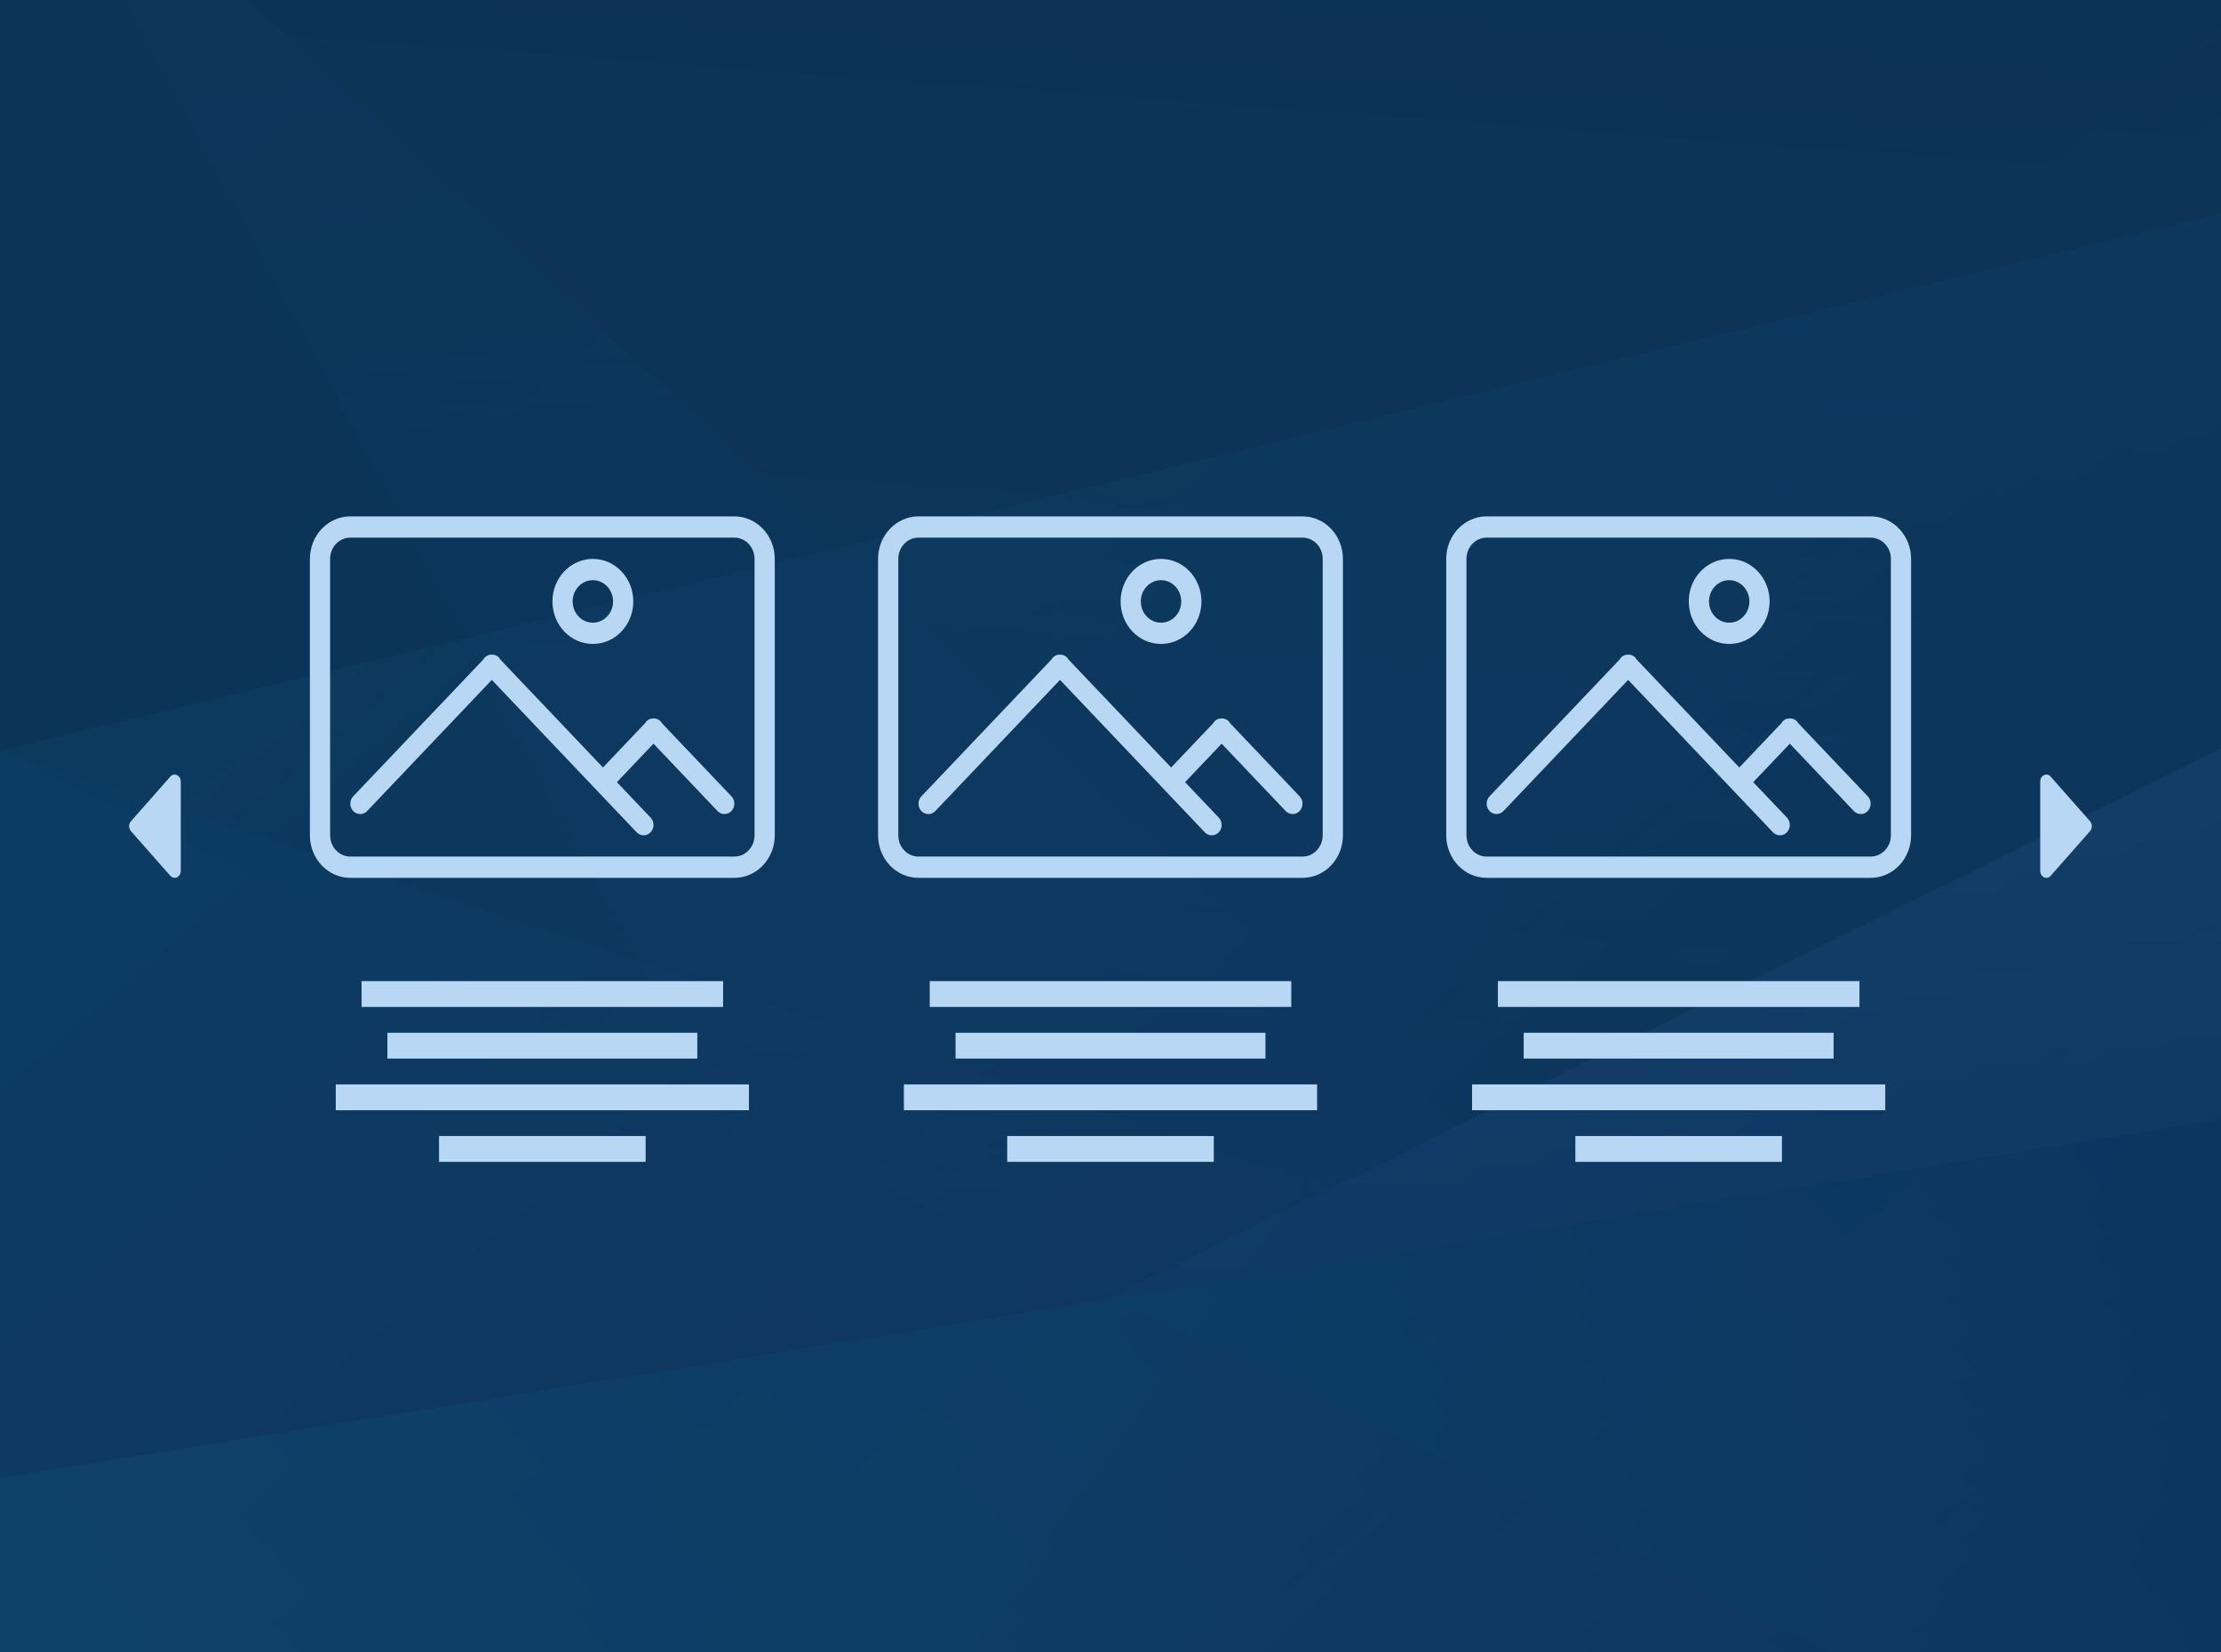 <svg width="86" height="64" viewBox="0 0 86 64" fill="none" xmlns="http://www.w3.org/2000/svg">
<g clip-path="url(#clip0)">
<rect width="86" height="64" fill="#0C3255"/>
<g opacity="0.15">
<path d="M86.236 8.208L4.02693e-06 29.084L0 71.467L86.236 71.467L86.236 8.208Z" fill="url(#paint0_linear)" fill-opacity="0.32"/>
<path d="M7.64254e-06 -8.97L86.236 71.467L0 71.467L7.64254e-06 -8.97Z" fill="url(#paint1_linear)" fill-opacity="0.43"/>
<path d="M7.64254e-06 -8.97L86.236 -4.007L86.236 71.467L43.116 71.467L7.64254e-06 -8.97Z" fill="url(#paint2_linear)" fill-opacity="0.42"/>
<path d="M4.02693e-06 29.084L86.178 57.39L86.236 71.467L0 71.467L4.02693e-06 29.084Z" fill="url(#paint3_linear)" fill-opacity="0.45"/>
<path d="M0 71.467L86.236 71.467L86.236 28.872L0 71.467Z" fill="url(#paint4_linear)"/>
<path d="M1.35019e-06 57.256L86.236 43.313L86.236 71.467L0 71.467L1.35019e-06 57.256Z" fill="url(#paint5_linear)"/>
<path d="M86.236 71.467L4.02693e-06 29.084L0 71.467L86.236 71.467Z" fill="url(#paint6_linear)" fill-opacity="0.23"/>
<path d="M32.068 71.467L86.236 -4.007L86.236 71.467L32.068 71.467Z" fill="url(#paint7_linear)" fill-opacity="0.36"/>
</g>
<path fill-rule="evenodd" clip-rule="evenodd" d="M28.435 34H13.565C12.701 34 12 33.263 12 32.353V21.647C12 20.738 12.701 20 13.565 20H28.435C29.299 20 30 20.738 30 21.647V32.353C30 33.263 29.299 34 28.435 34ZM29.217 21.647C29.217 21.192 28.867 20.823 28.435 20.823H13.565C13.133 20.823 12.783 21.192 12.783 21.647V32.353C12.783 32.807 13.133 33.176 13.565 33.176H28.435C28.867 33.176 29.217 32.807 29.217 32.353V21.647ZM27.783 31.412L25.304 28.804L23.888 30.294L25.193 31.667C25.342 31.824 25.342 32.078 25.193 32.236C25.043 32.392 24.802 32.392 24.652 32.236L19.044 26.333L14.217 31.412C14.068 31.569 13.826 31.569 13.677 31.412C13.528 31.255 13.528 31 13.677 30.843L18.727 25.53C18.739 25.51 18.747 25.488 18.764 25.47C18.841 25.389 18.942 25.352 19.044 25.355C19.144 25.352 19.246 25.389 19.323 25.47C19.34 25.488 19.348 25.51 19.36 25.53L23.348 29.726L24.987 28C25 27.981 25.008 27.959 25.025 27.941C25.102 27.86 25.203 27.823 25.304 27.825C25.405 27.823 25.507 27.86 25.584 27.941C25.601 27.959 25.608 27.981 25.621 28L28.323 30.843C28.472 31 28.472 31.255 28.323 31.412C28.174 31.569 27.932 31.569 27.783 31.412ZM22.956 24.941C22.092 24.941 21.391 24.204 21.391 23.294C21.391 22.384 22.092 21.647 22.956 21.647C23.821 21.647 24.522 22.384 24.522 23.294C24.522 24.204 23.821 24.941 22.956 24.941ZM22.956 22.471C22.524 22.471 22.174 22.84 22.174 23.294C22.174 23.749 22.524 24.118 22.956 24.118C23.389 24.118 23.739 23.749 23.739 23.294C23.739 22.84 23.389 22.471 22.956 22.471Z" fill="#B8D7F5"/>
<rect x="14" y="38" width="14" height="1" fill="#B8D7F5"/>
<rect x="15" y="40" width="12" height="1" fill="#B8D7F5"/>
<rect x="13" y="42" width="16" height="1" fill="#B8D7F5"/>
<rect x="17" y="44" width="8" height="1" fill="#B8D7F5"/>
<path fill-rule="evenodd" clip-rule="evenodd" d="M50.435 34H35.565C34.701 34 34 33.263 34 32.353V21.647C34 20.738 34.701 20 35.565 20H50.435C51.299 20 52 20.738 52 21.647V32.353C52 33.263 51.299 34 50.435 34ZM51.217 21.647C51.217 21.192 50.867 20.823 50.435 20.823H35.565C35.133 20.823 34.783 21.192 34.783 21.647V32.353C34.783 32.807 35.133 33.176 35.565 33.176H50.435C50.867 33.176 51.217 32.807 51.217 32.353V21.647ZM49.783 31.412L47.304 28.804L45.888 30.294L47.193 31.667C47.342 31.824 47.342 32.078 47.193 32.236C47.043 32.392 46.801 32.392 46.652 32.236L41.044 26.333L36.217 31.412C36.068 31.569 35.826 31.569 35.677 31.412C35.528 31.255 35.528 31 35.677 30.843L40.727 25.53C40.739 25.51 40.747 25.488 40.764 25.47C40.841 25.389 40.943 25.352 41.044 25.355C41.144 25.352 41.246 25.389 41.323 25.47C41.34 25.488 41.347 25.51 41.36 25.53L45.348 29.726L46.987 28C47 27.981 47.008 27.959 47.025 27.941C47.102 27.86 47.203 27.823 47.304 27.825C47.405 27.823 47.507 27.86 47.584 27.941C47.601 27.959 47.608 27.981 47.621 28L50.323 30.843C50.472 31 50.472 31.255 50.323 31.412C50.174 31.569 49.932 31.569 49.783 31.412ZM44.956 24.941C44.092 24.941 43.391 24.204 43.391 23.294C43.391 22.384 44.092 21.647 44.956 21.647C45.821 21.647 46.522 22.384 46.522 23.294C46.522 24.204 45.821 24.941 44.956 24.941ZM44.956 22.471C44.525 22.471 44.174 22.84 44.174 23.294C44.174 23.749 44.525 24.118 44.956 24.118C45.389 24.118 45.739 23.749 45.739 23.294C45.739 22.84 45.389 22.471 44.956 22.471Z" fill="#B8D7F5"/>
<rect x="36" y="38" width="14" height="1" fill="#B8D7F5"/>
<rect x="37" y="40" width="12" height="1" fill="#B8D7F5"/>
<rect x="35" y="42" width="16" height="1" fill="#B8D7F5"/>
<rect x="39" y="44" width="8" height="1" fill="#B8D7F5"/>
<path fill-rule="evenodd" clip-rule="evenodd" d="M72.435 34H57.565C56.701 34 56 33.263 56 32.353V21.647C56 20.738 56.701 20 57.565 20H72.435C73.299 20 74 20.738 74 21.647V32.353C74 33.263 73.299 34 72.435 34ZM73.217 21.647C73.217 21.192 72.867 20.823 72.435 20.823H57.565C57.133 20.823 56.783 21.192 56.783 21.647V32.353C56.783 32.807 57.133 33.176 57.565 33.176H72.435C72.867 33.176 73.217 32.807 73.217 32.353V21.647ZM71.783 31.412L69.304 28.804L67.888 30.294L69.193 31.667C69.342 31.824 69.342 32.078 69.193 32.236C69.043 32.392 68.802 32.392 68.652 32.236L63.044 26.333L58.217 31.412C58.068 31.569 57.826 31.569 57.677 31.412C57.528 31.255 57.528 31 57.677 30.843L62.727 25.53C62.739 25.51 62.747 25.488 62.764 25.47C62.841 25.389 62.943 25.352 63.044 25.355C63.144 25.352 63.246 25.389 63.323 25.47C63.34 25.488 63.347 25.51 63.36 25.53L67.348 29.726L68.987 28C69 27.981 69.008 27.959 69.025 27.941C69.102 27.86 69.203 27.823 69.304 27.825C69.405 27.823 69.507 27.86 69.584 27.941C69.601 27.959 69.608 27.981 69.621 28L72.323 30.843C72.472 31 72.472 31.255 72.323 31.412C72.174 31.569 71.932 31.569 71.783 31.412ZM66.957 24.941C66.092 24.941 65.391 24.204 65.391 23.294C65.391 22.384 66.092 21.647 66.957 21.647C67.821 21.647 68.522 22.384 68.522 23.294C68.522 24.204 67.821 24.941 66.957 24.941ZM66.957 22.471C66.525 22.471 66.174 22.84 66.174 23.294C66.174 23.749 66.525 24.118 66.957 24.118C67.388 24.118 67.739 23.749 67.739 23.294C67.739 22.84 67.388 22.471 66.957 22.471Z" fill="#B8D7F5"/>
<rect x="58" y="38" width="14" height="1" fill="#B8D7F5"/>
<rect x="59" y="40" width="12" height="1" fill="#B8D7F5"/>
<rect x="57" y="42" width="16" height="1" fill="#B8D7F5"/>
<rect x="61" y="44" width="8" height="1" fill="#B8D7F5"/>
<path d="M79 33.73V30.27C79 30.03 79.255 29.91 79.405 30.079L80.93 31.81C81.023 31.915 81.023 32.085 80.93 32.19L79.405 33.921C79.255 34.09 79 33.97 79 33.73Z" fill="#B8D7F5"/>
<path d="M7 30.27L7 33.73C7 33.97 6.745 34.09 6.595 33.921L5.069 32.19C4.977 32.085 4.977 31.915 5.069 31.81L6.595 30.079C6.745 29.91 7 30.03 7 30.27Z" fill="#B8D7F5"/>
</g>
<defs>
<linearGradient id="paint0_linear" x1="12.61" y1="22.869" x2="74.172" y2="95.635" gradientUnits="userSpaceOnUse">
<stop stop-color="#1FBEF2"/>
<stop offset="1" stop-color="#0047B4"/>
</linearGradient>
<linearGradient id="paint1_linear" x1="-24.459" y1="17.644" x2="57.415" y2="114.419" gradientUnits="userSpaceOnUse">
<stop stop-color="#007FD3" stop-opacity="0.3"/>
<stop offset="0.274" stop-color="#0E71C5" stop-opacity="0.492"/>
<stop offset="0.793" stop-color="#344CA2" stop-opacity="0.855"/>
<stop offset="1" stop-color="#453C92"/>
</linearGradient>
<linearGradient id="paint2_linear" x1="49.655" y1="-10.559" x2="44.32" y2="61.944" gradientUnits="userSpaceOnUse">
<stop stop-color="#3E87E2" stop-opacity="0"/>
<stop offset="0.383" stop-color="#2971D2" stop-opacity="0.383"/>
<stop offset="1" stop-color="#0047B4"/>
</linearGradient>
<linearGradient id="paint3_linear" x1="-4.939" y1="37.716" x2="56.623" y2="110.482" gradientUnits="userSpaceOnUse">
<stop stop-color="#007FD3"/>
<stop offset="0.006" stop-color="#017ED2"/>
<stop offset="0.265" stop-color="#1E61B6"/>
<stop offset="0.52" stop-color="#344DA2"/>
<stop offset="0.768" stop-color="#414096"/>
<stop offset="1" stop-color="#453C92"/>
</linearGradient>
<linearGradient id="paint4_linear" x1="43.117" y1="28.873" x2="43.117" y2="71.467" gradientUnits="userSpaceOnUse">
<stop stop-color="#3E87E2"/>
<stop offset="1" stop-color="#0047B4"/>
</linearGradient>
<linearGradient id="paint5_linear" x1="-10.125" y1="86.203" x2="72.468" y2="14.197" gradientUnits="userSpaceOnUse">
<stop stop-color="#1FBEF2"/>
<stop offset="1" stop-color="#0047B4"/>
</linearGradient>
<linearGradient id="paint6_linear" x1="-9.947" y1="41.953" x2="51.615" y2="114.719" gradientUnits="userSpaceOnUse">
<stop stop-color="#007FD3"/>
<stop offset="0.109" stop-color="#126EC2"/>
<stop offset="0.29" stop-color="#2858AD"/>
<stop offset="0.486" stop-color="#38489E"/>
<stop offset="0.706" stop-color="#423F95"/>
<stop offset="1" stop-color="#453C92"/>
</linearGradient>
<linearGradient id="paint7_linear" x1="50.658" y1="29.005" x2="90.942" y2="76.621" gradientUnits="userSpaceOnUse">
<stop stop-color="#3C436E" stop-opacity="0"/>
<stop offset="0.196" stop-color="#2F365A" stop-opacity="0.196"/>
<stop offset="0.489" stop-color="#202643" stop-opacity="0.489"/>
<stop offset="0.764" stop-color="#171C35" stop-opacity="0.764"/>
<stop offset="1" stop-color="#141930"/>
</linearGradient>
<clipPath id="clip0">
<rect width="86" height="64" fill="white"/>
</clipPath>
</defs>
</svg>
